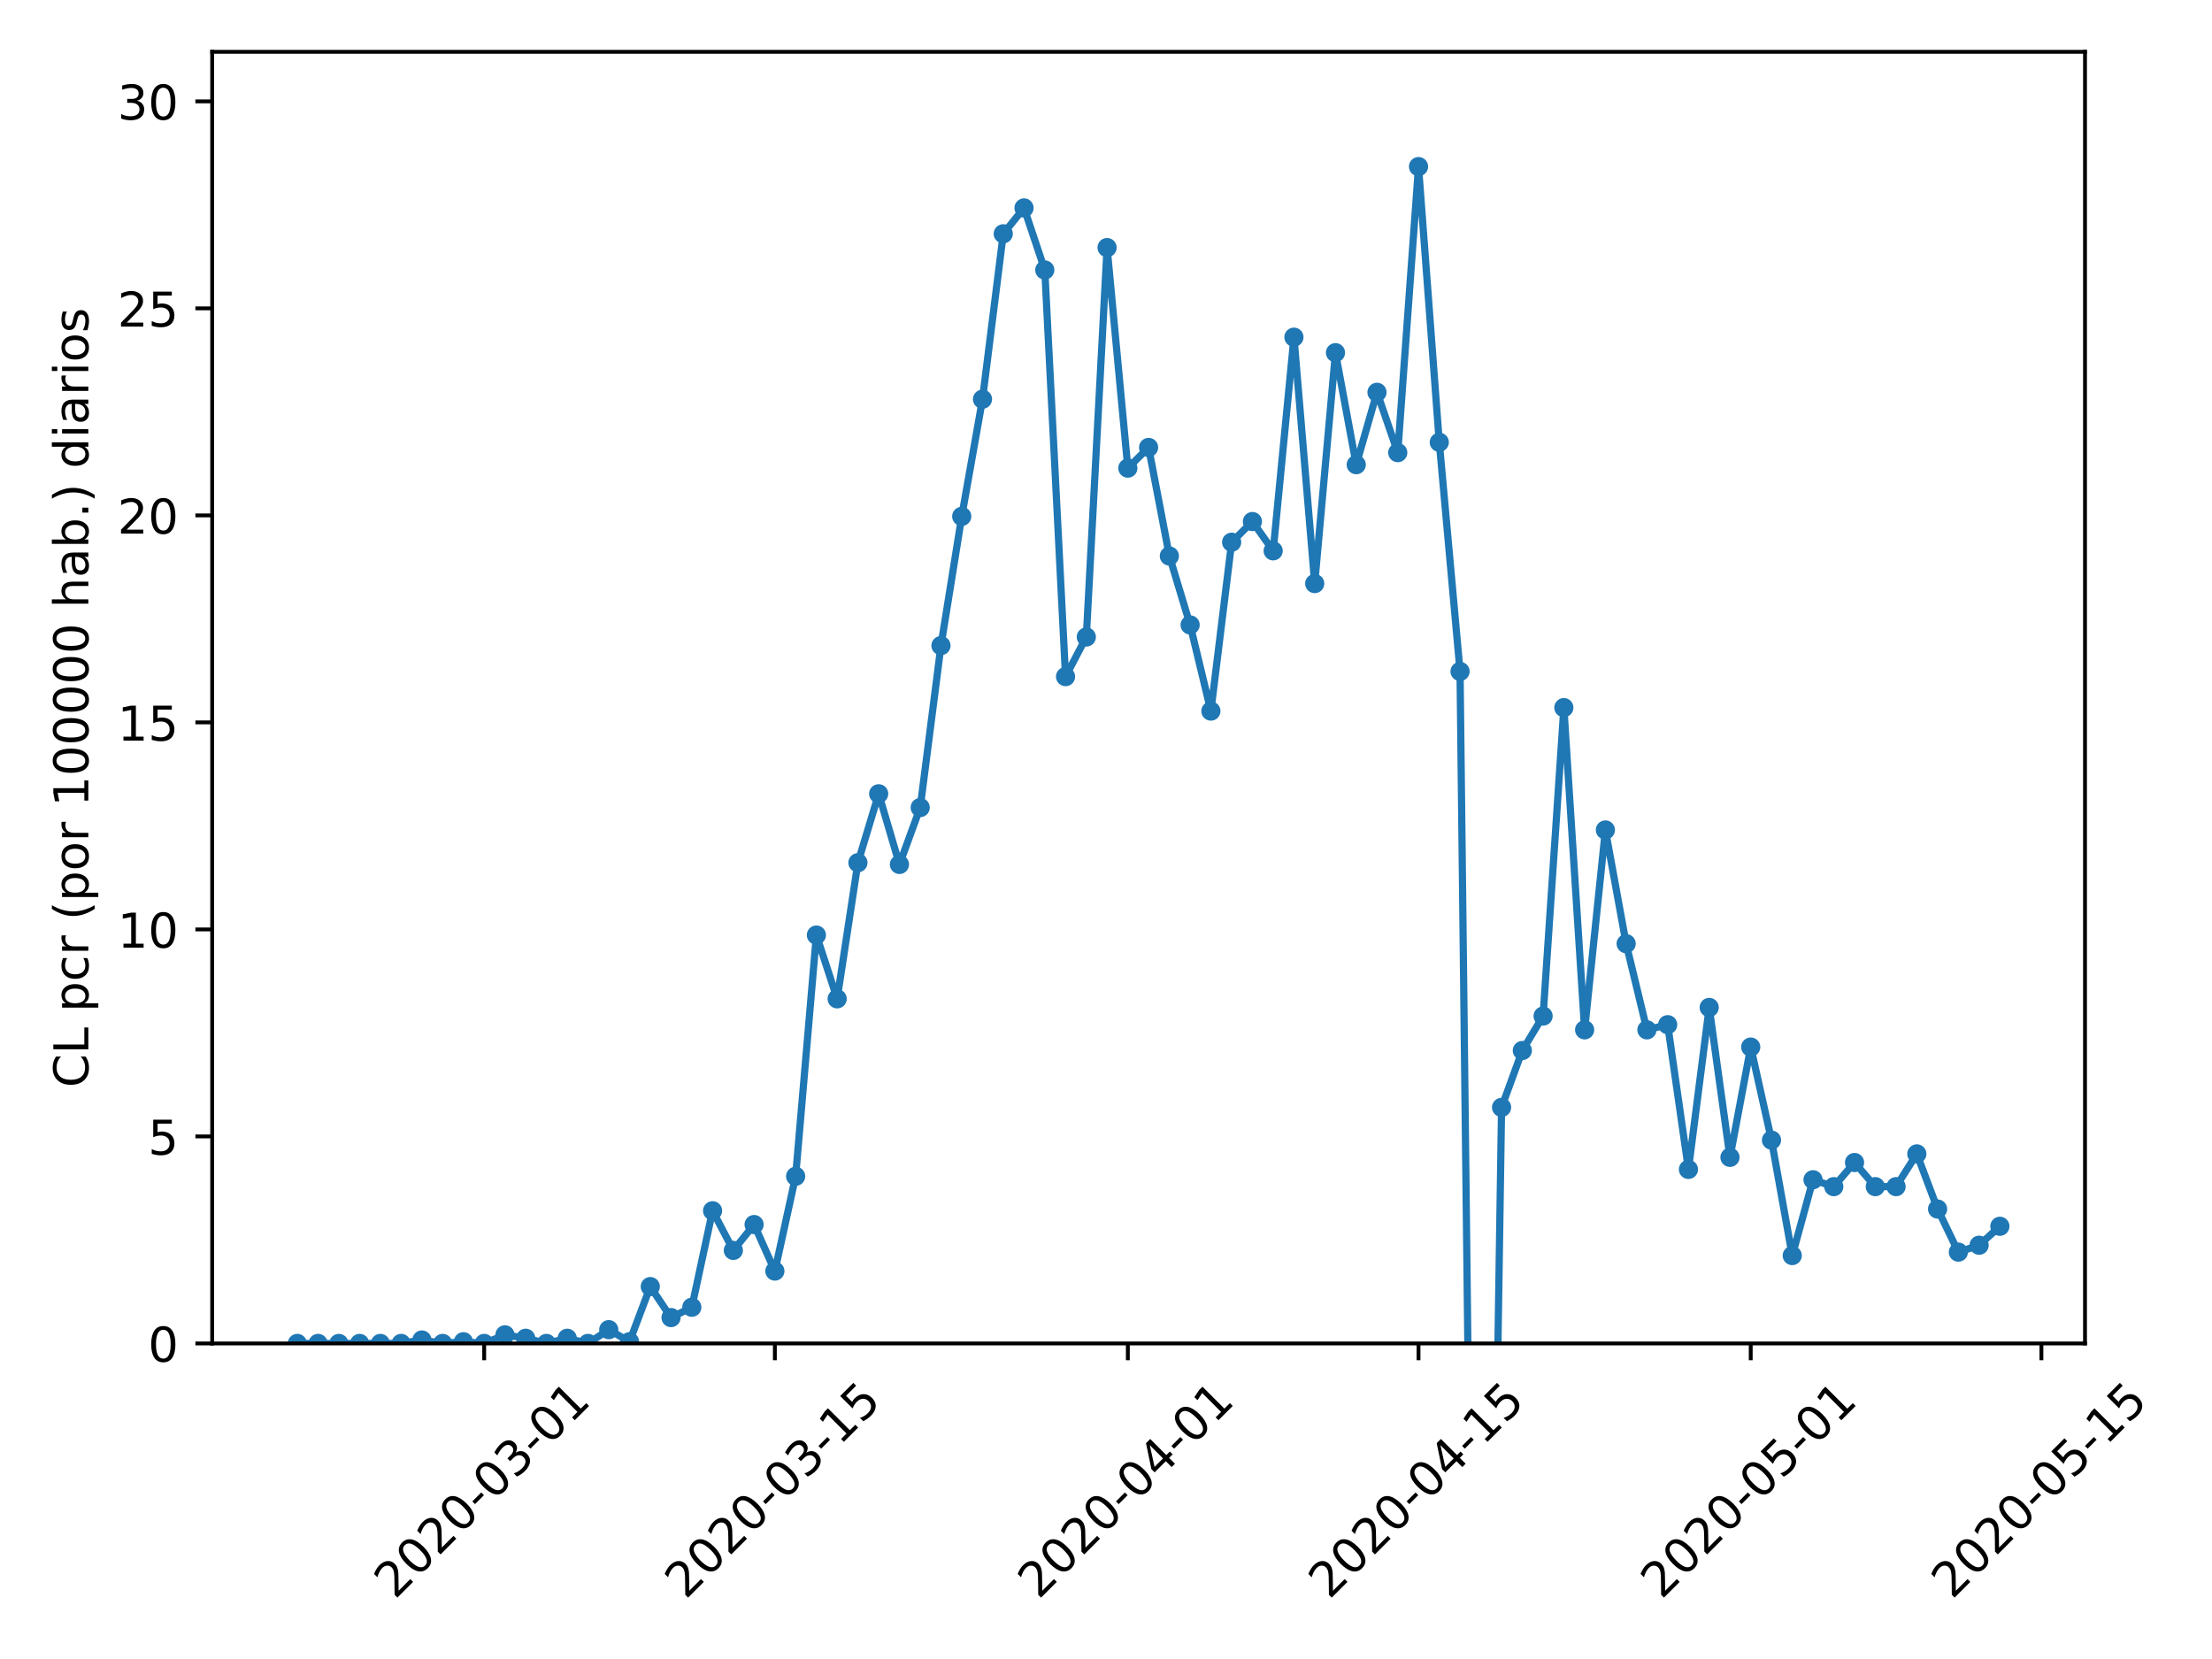 <?xml version="1.0" encoding="utf-8" standalone="no"?>
<!DOCTYPE svg PUBLIC "-//W3C//DTD SVG 1.1//EN"
  "http://www.w3.org/Graphics/SVG/1.1/DTD/svg11.dtd">
<!-- Created with matplotlib (https://matplotlib.org/) -->
<svg height="345.6pt" version="1.1" viewBox="0 0 460.8 345.6" width="460.8pt" xmlns="http://www.w3.org/2000/svg" xmlns:xlink="http://www.w3.org/1999/xlink">
 <defs>
  <style type="text/css">
*{stroke-linecap:butt;stroke-linejoin:round;}
  </style>
 </defs>
 <g id="figure_1">
  <g id="patch_1">
   <path d="M 0 345.6 
L 460.8 345.6 
L 460.8 0 
L 0 0 
z
" style="fill:#ffffff;"/>
  </g>
  <g id="axes_1">
   <g id="patch_2">
    <path d="M 44.203 279.863 
L 434.346 279.863 
L 434.346 10.8 
L 44.203 10.8 
z
" style="fill:#ffffff;"/>
   </g>
   <g id="matplotlib.axis_1">
    <g id="xtick_1">
     <g id="line2d_1">
      <defs>
       <path d="M 0 0 
L 0 3.5 
" id="m98f63a92a5" style="stroke:#000000;stroke-width:0.8;"/>
      </defs>
      <g>
       <use style="stroke:#000000;stroke-width:0.8;" x="100.865" xlink:href="#m98f63a92a5" y="279.863"/>
      </g>
     </g>
     <g id="text_1">
      <!-- 2020-03-01 -->
      <defs>
       <path d="M 19.188 8.297 
L 53.609 8.297 
L 53.609 0 
L 7.328 0 
L 7.328 8.297 
Q 12.938 14.109 22.625 23.891 
Q 32.328 33.688 34.812 36.531 
Q 39.547 41.844 41.422 45.531 
Q 43.312 49.219 43.312 52.781 
Q 43.312 58.594 39.234 62.25 
Q 35.156 65.922 28.609 65.922 
Q 23.969 65.922 18.812 64.312 
Q 13.672 62.703 7.812 59.422 
L 7.812 69.391 
Q 13.766 71.781 18.938 73 
Q 24.125 74.219 28.422 74.219 
Q 39.75 74.219 46.484 68.547 
Q 53.219 62.891 53.219 53.422 
Q 53.219 48.922 51.531 44.891 
Q 49.859 40.875 45.406 35.406 
Q 44.188 33.984 37.641 27.219 
Q 31.109 20.453 19.188 8.297 
z
" id="DejaVuSans-50"/>
       <path d="M 31.781 66.406 
Q 24.172 66.406 20.328 58.906 
Q 16.5 51.422 16.5 36.375 
Q 16.5 21.391 20.328 13.891 
Q 24.172 6.391 31.781 6.391 
Q 39.453 6.391 43.281 13.891 
Q 47.125 21.391 47.125 36.375 
Q 47.125 51.422 43.281 58.906 
Q 39.453 66.406 31.781 66.406 
z
M 31.781 74.219 
Q 44.047 74.219 50.516 64.516 
Q 56.984 54.828 56.984 36.375 
Q 56.984 17.969 50.516 8.266 
Q 44.047 -1.422 31.781 -1.422 
Q 19.531 -1.422 13.062 8.266 
Q 6.594 17.969 6.594 36.375 
Q 6.594 54.828 13.062 64.516 
Q 19.531 74.219 31.781 74.219 
z
" id="DejaVuSans-48"/>
       <path d="M 4.891 31.391 
L 31.203 31.391 
L 31.203 23.391 
L 4.891 23.391 
z
" id="DejaVuSans-45"/>
       <path d="M 40.578 39.312 
Q 47.656 37.797 51.625 33 
Q 55.609 28.219 55.609 21.188 
Q 55.609 10.406 48.188 4.484 
Q 40.766 -1.422 27.094 -1.422 
Q 22.516 -1.422 17.656 -0.516 
Q 12.797 0.391 7.625 2.203 
L 7.625 11.719 
Q 11.719 9.328 16.594 8.109 
Q 21.484 6.891 26.812 6.891 
Q 36.078 6.891 40.938 10.547 
Q 45.797 14.203 45.797 21.188 
Q 45.797 27.641 41.281 31.266 
Q 36.766 34.906 28.719 34.906 
L 20.219 34.906 
L 20.219 43.016 
L 29.109 43.016 
Q 36.375 43.016 40.234 45.922 
Q 44.094 48.828 44.094 54.297 
Q 44.094 59.906 40.109 62.906 
Q 36.141 65.922 28.719 65.922 
Q 24.656 65.922 20.016 65.031 
Q 15.375 64.156 9.812 62.312 
L 9.812 71.094 
Q 15.438 72.656 20.344 73.438 
Q 25.25 74.219 29.594 74.219 
Q 40.828 74.219 47.359 69.109 
Q 53.906 64.016 53.906 55.328 
Q 53.906 49.266 50.438 45.094 
Q 46.969 40.922 40.578 39.312 
z
" id="DejaVuSans-51"/>
       <path d="M 12.406 8.297 
L 28.516 8.297 
L 28.516 63.922 
L 10.984 60.406 
L 10.984 69.391 
L 28.422 72.906 
L 38.281 72.906 
L 38.281 8.297 
L 54.391 8.297 
L 54.391 0 
L 12.406 0 
z
" id="DejaVuSans-49"/>
      </defs>
      <g transform="translate(82.269 333.329)rotate(-45)scale(0.1 -0.1)">
       <use xlink:href="#DejaVuSans-50"/>
       <use x="63.623" xlink:href="#DejaVuSans-48"/>
       <use x="127.246" xlink:href="#DejaVuSans-50"/>
       <use x="190.869" xlink:href="#DejaVuSans-48"/>
       <use x="254.492" xlink:href="#DejaVuSans-45"/>
       <use x="290.576" xlink:href="#DejaVuSans-48"/>
       <use x="354.199" xlink:href="#DejaVuSans-51"/>
       <use x="417.822" xlink:href="#DejaVuSans-45"/>
       <use x="453.906" xlink:href="#DejaVuSans-48"/>
       <use x="517.529" xlink:href="#DejaVuSans-49"/>
      </g>
     </g>
    </g>
    <g id="xtick_2">
     <g id="line2d_2">
      <g>
       <use style="stroke:#000000;stroke-width:0.8;" x="161.419" xlink:href="#m98f63a92a5" y="279.863"/>
      </g>
     </g>
     <g id="text_2">
      <!-- 2020-03-15 -->
      <defs>
       <path d="M 10.797 72.906 
L 49.516 72.906 
L 49.516 64.594 
L 19.828 64.594 
L 19.828 46.734 
Q 21.969 47.469 24.109 47.828 
Q 26.266 48.188 28.422 48.188 
Q 40.625 48.188 47.75 41.5 
Q 54.891 34.812 54.891 23.391 
Q 54.891 11.625 47.562 5.094 
Q 40.234 -1.422 26.906 -1.422 
Q 22.312 -1.422 17.547 -0.641 
Q 12.797 0.141 7.719 1.703 
L 7.719 11.625 
Q 12.109 9.234 16.797 8.062 
Q 21.484 6.891 26.703 6.891 
Q 35.156 6.891 40.078 11.328 
Q 45.016 15.766 45.016 23.391 
Q 45.016 31 40.078 35.438 
Q 35.156 39.891 26.703 39.891 
Q 22.75 39.891 18.812 39.016 
Q 14.891 38.141 10.797 36.281 
z
" id="DejaVuSans-53"/>
      </defs>
      <g transform="translate(142.823 333.329)rotate(-45)scale(0.1 -0.1)">
       <use xlink:href="#DejaVuSans-50"/>
       <use x="63.623" xlink:href="#DejaVuSans-48"/>
       <use x="127.246" xlink:href="#DejaVuSans-50"/>
       <use x="190.869" xlink:href="#DejaVuSans-48"/>
       <use x="254.492" xlink:href="#DejaVuSans-45"/>
       <use x="290.576" xlink:href="#DejaVuSans-48"/>
       <use x="354.199" xlink:href="#DejaVuSans-51"/>
       <use x="417.822" xlink:href="#DejaVuSans-45"/>
       <use x="453.906" xlink:href="#DejaVuSans-49"/>
       <use x="517.529" xlink:href="#DejaVuSans-53"/>
      </g>
     </g>
    </g>
    <g id="xtick_3">
     <g id="line2d_3">
      <g>
       <use style="stroke:#000000;stroke-width:0.8;" x="234.949" xlink:href="#m98f63a92a5" y="279.863"/>
      </g>
     </g>
     <g id="text_3">
      <!-- 2020-04-01 -->
      <defs>
       <path d="M 37.797 64.312 
L 12.891 25.391 
L 37.797 25.391 
z
M 35.203 72.906 
L 47.609 72.906 
L 47.609 25.391 
L 58.016 25.391 
L 58.016 17.188 
L 47.609 17.188 
L 47.609 0 
L 37.797 0 
L 37.797 17.188 
L 4.891 17.188 
L 4.891 26.703 
z
" id="DejaVuSans-52"/>
      </defs>
      <g transform="translate(216.353 333.329)rotate(-45)scale(0.1 -0.1)">
       <use xlink:href="#DejaVuSans-50"/>
       <use x="63.623" xlink:href="#DejaVuSans-48"/>
       <use x="127.246" xlink:href="#DejaVuSans-50"/>
       <use x="190.869" xlink:href="#DejaVuSans-48"/>
       <use x="254.492" xlink:href="#DejaVuSans-45"/>
       <use x="290.576" xlink:href="#DejaVuSans-48"/>
       <use x="354.199" xlink:href="#DejaVuSans-52"/>
       <use x="417.822" xlink:href="#DejaVuSans-45"/>
       <use x="453.906" xlink:href="#DejaVuSans-48"/>
       <use x="517.529" xlink:href="#DejaVuSans-49"/>
      </g>
     </g>
    </g>
    <g id="xtick_4">
     <g id="line2d_4">
      <g>
       <use style="stroke:#000000;stroke-width:0.8;" x="295.503" xlink:href="#m98f63a92a5" y="279.863"/>
      </g>
     </g>
     <g id="text_4">
      <!-- 2020-04-15 -->
      <g transform="translate(276.908 333.329)rotate(-45)scale(0.1 -0.1)">
       <use xlink:href="#DejaVuSans-50"/>
       <use x="63.623" xlink:href="#DejaVuSans-48"/>
       <use x="127.246" xlink:href="#DejaVuSans-50"/>
       <use x="190.869" xlink:href="#DejaVuSans-48"/>
       <use x="254.492" xlink:href="#DejaVuSans-45"/>
       <use x="290.576" xlink:href="#DejaVuSans-48"/>
       <use x="354.199" xlink:href="#DejaVuSans-52"/>
       <use x="417.822" xlink:href="#DejaVuSans-45"/>
       <use x="453.906" xlink:href="#DejaVuSans-49"/>
       <use x="517.529" xlink:href="#DejaVuSans-53"/>
      </g>
     </g>
    </g>
    <g id="xtick_5">
     <g id="line2d_5">
      <g>
       <use style="stroke:#000000;stroke-width:0.8;" x="364.708" xlink:href="#m98f63a92a5" y="279.863"/>
      </g>
     </g>
     <g id="text_5">
      <!-- 2020-05-01 -->
      <g transform="translate(346.112 333.329)rotate(-45)scale(0.1 -0.1)">
       <use xlink:href="#DejaVuSans-50"/>
       <use x="63.623" xlink:href="#DejaVuSans-48"/>
       <use x="127.246" xlink:href="#DejaVuSans-50"/>
       <use x="190.869" xlink:href="#DejaVuSans-48"/>
       <use x="254.492" xlink:href="#DejaVuSans-45"/>
       <use x="290.576" xlink:href="#DejaVuSans-48"/>
       <use x="354.199" xlink:href="#DejaVuSans-53"/>
       <use x="417.822" xlink:href="#DejaVuSans-45"/>
       <use x="453.906" xlink:href="#DejaVuSans-48"/>
       <use x="517.529" xlink:href="#DejaVuSans-49"/>
      </g>
     </g>
    </g>
    <g id="xtick_6">
     <g id="line2d_6">
      <g>
       <use style="stroke:#000000;stroke-width:0.8;" x="425.262" xlink:href="#m98f63a92a5" y="279.863"/>
      </g>
     </g>
     <g id="text_6">
      <!-- 2020-05-15 -->
      <g transform="translate(406.667 333.329)rotate(-45)scale(0.1 -0.1)">
       <use xlink:href="#DejaVuSans-50"/>
       <use x="63.623" xlink:href="#DejaVuSans-48"/>
       <use x="127.246" xlink:href="#DejaVuSans-50"/>
       <use x="190.869" xlink:href="#DejaVuSans-48"/>
       <use x="254.492" xlink:href="#DejaVuSans-45"/>
       <use x="290.576" xlink:href="#DejaVuSans-48"/>
       <use x="354.199" xlink:href="#DejaVuSans-53"/>
       <use x="417.822" xlink:href="#DejaVuSans-45"/>
       <use x="453.906" xlink:href="#DejaVuSans-49"/>
       <use x="517.529" xlink:href="#DejaVuSans-53"/>
      </g>
     </g>
    </g>
   </g>
   <g id="matplotlib.axis_2">
    <g id="ytick_1">
     <g id="line2d_7">
      <defs>
       <path d="M 0 0 
L -3.5 0 
" id="m318d76d6b0" style="stroke:#000000;stroke-width:0.8;"/>
      </defs>
      <g>
       <use style="stroke:#000000;stroke-width:0.8;" x="44.203" xlink:href="#m318d76d6b0" y="279.863"/>
      </g>
     </g>
     <g id="text_7">
      <!-- 0 -->
      <g transform="translate(30.841 283.662)scale(0.1 -0.1)">
       <use xlink:href="#DejaVuSans-48"/>
      </g>
     </g>
    </g>
    <g id="ytick_2">
     <g id="line2d_8">
      <g>
       <use style="stroke:#000000;stroke-width:0.8;" x="44.203" xlink:href="#m318d76d6b0" y="236.738"/>
      </g>
     </g>
     <g id="text_8">
      <!-- 5 -->
      <g transform="translate(30.841 240.537)scale(0.1 -0.1)">
       <use xlink:href="#DejaVuSans-53"/>
      </g>
     </g>
    </g>
    <g id="ytick_3">
     <g id="line2d_9">
      <g>
       <use style="stroke:#000000;stroke-width:0.8;" x="44.203" xlink:href="#m318d76d6b0" y="193.613"/>
      </g>
     </g>
     <g id="text_9">
      <!-- 10 -->
      <g transform="translate(24.478 197.413)scale(0.1 -0.1)">
       <use xlink:href="#DejaVuSans-49"/>
       <use x="63.623" xlink:href="#DejaVuSans-48"/>
      </g>
     </g>
    </g>
    <g id="ytick_4">
     <g id="line2d_10">
      <g>
       <use style="stroke:#000000;stroke-width:0.8;" x="44.203" xlink:href="#m318d76d6b0" y="150.489"/>
      </g>
     </g>
     <g id="text_10">
      <!-- 15 -->
      <g transform="translate(24.478 154.288)scale(0.1 -0.1)">
       <use xlink:href="#DejaVuSans-49"/>
       <use x="63.623" xlink:href="#DejaVuSans-53"/>
      </g>
     </g>
    </g>
    <g id="ytick_5">
     <g id="line2d_11">
      <g>
       <use style="stroke:#000000;stroke-width:0.8;" x="44.203" xlink:href="#m318d76d6b0" y="107.364"/>
      </g>
     </g>
     <g id="text_11">
      <!-- 20 -->
      <g transform="translate(24.478 111.163)scale(0.1 -0.1)">
       <use xlink:href="#DejaVuSans-50"/>
       <use x="63.623" xlink:href="#DejaVuSans-48"/>
      </g>
     </g>
    </g>
    <g id="ytick_6">
     <g id="line2d_12">
      <g>
       <use style="stroke:#000000;stroke-width:0.8;" x="44.203" xlink:href="#m318d76d6b0" y="64.239"/>
      </g>
     </g>
     <g id="text_12">
      <!-- 25 -->
      <g transform="translate(24.478 68.039)scale(0.1 -0.1)">
       <use xlink:href="#DejaVuSans-50"/>
       <use x="63.623" xlink:href="#DejaVuSans-53"/>
      </g>
     </g>
    </g>
    <g id="ytick_7">
     <g id="line2d_13">
      <g>
       <use style="stroke:#000000;stroke-width:0.8;" x="44.203" xlink:href="#m318d76d6b0" y="21.115"/>
      </g>
     </g>
     <g id="text_13">
      <!-- 30 -->
      <g transform="translate(24.478 24.914)scale(0.1 -0.1)">
       <use xlink:href="#DejaVuSans-51"/>
       <use x="63.623" xlink:href="#DejaVuSans-48"/>
      </g>
     </g>
    </g>
    <g id="text_14">
     <!-- CL pcr (por 100000 hab.) diarios -->
     <defs>
      <path d="M 64.406 67.281 
L 64.406 56.891 
Q 59.422 61.531 53.781 63.812 
Q 48.141 66.109 41.797 66.109 
Q 29.297 66.109 22.656 58.469 
Q 16.016 50.828 16.016 36.375 
Q 16.016 21.969 22.656 14.328 
Q 29.297 6.688 41.797 6.688 
Q 48.141 6.688 53.781 8.984 
Q 59.422 11.281 64.406 15.922 
L 64.406 5.609 
Q 59.234 2.094 53.438 0.328 
Q 47.656 -1.422 41.219 -1.422 
Q 24.656 -1.422 15.125 8.703 
Q 5.609 18.844 5.609 36.375 
Q 5.609 53.953 15.125 64.078 
Q 24.656 74.219 41.219 74.219 
Q 47.75 74.219 53.531 72.484 
Q 59.328 70.75 64.406 67.281 
z
" id="DejaVuSans-67"/>
      <path d="M 9.812 72.906 
L 19.672 72.906 
L 19.672 8.297 
L 55.172 8.297 
L 55.172 0 
L 9.812 0 
z
" id="DejaVuSans-76"/>
      <path id="DejaVuSans-32"/>
      <path d="M 18.109 8.203 
L 18.109 -20.797 
L 9.078 -20.797 
L 9.078 54.688 
L 18.109 54.688 
L 18.109 46.391 
Q 20.953 51.266 25.266 53.625 
Q 29.594 56 35.594 56 
Q 45.562 56 51.781 48.094 
Q 58.016 40.188 58.016 27.297 
Q 58.016 14.406 51.781 6.484 
Q 45.562 -1.422 35.594 -1.422 
Q 29.594 -1.422 25.266 0.953 
Q 20.953 3.328 18.109 8.203 
z
M 48.688 27.297 
Q 48.688 37.203 44.609 42.844 
Q 40.531 48.484 33.406 48.484 
Q 26.266 48.484 22.188 42.844 
Q 18.109 37.203 18.109 27.297 
Q 18.109 17.391 22.188 11.75 
Q 26.266 6.109 33.406 6.109 
Q 40.531 6.109 44.609 11.75 
Q 48.688 17.391 48.688 27.297 
z
" id="DejaVuSans-112"/>
      <path d="M 48.781 52.594 
L 48.781 44.188 
Q 44.969 46.297 41.141 47.344 
Q 37.312 48.391 33.406 48.391 
Q 24.656 48.391 19.812 42.844 
Q 14.984 37.312 14.984 27.297 
Q 14.984 17.281 19.812 11.734 
Q 24.656 6.203 33.406 6.203 
Q 37.312 6.203 41.141 7.25 
Q 44.969 8.297 48.781 10.406 
L 48.781 2.094 
Q 45.016 0.344 40.984 -0.531 
Q 36.969 -1.422 32.422 -1.422 
Q 20.062 -1.422 12.781 6.344 
Q 5.516 14.109 5.516 27.297 
Q 5.516 40.672 12.859 48.328 
Q 20.219 56 33.016 56 
Q 37.156 56 41.109 55.141 
Q 45.062 54.297 48.781 52.594 
z
" id="DejaVuSans-99"/>
      <path d="M 41.109 46.297 
Q 39.594 47.172 37.812 47.578 
Q 36.031 48 33.891 48 
Q 26.266 48 22.188 43.047 
Q 18.109 38.094 18.109 28.812 
L 18.109 0 
L 9.078 0 
L 9.078 54.688 
L 18.109 54.688 
L 18.109 46.188 
Q 20.953 51.172 25.484 53.578 
Q 30.031 56 36.531 56 
Q 37.453 56 38.578 55.875 
Q 39.703 55.766 41.062 55.516 
z
" id="DejaVuSans-114"/>
      <path d="M 31 75.875 
Q 24.469 64.656 21.281 53.656 
Q 18.109 42.672 18.109 31.391 
Q 18.109 20.125 21.312 9.062 
Q 24.516 -2 31 -13.188 
L 23.188 -13.188 
Q 15.875 -1.703 12.234 9.375 
Q 8.594 20.453 8.594 31.391 
Q 8.594 42.281 12.203 53.312 
Q 15.828 64.359 23.188 75.875 
z
" id="DejaVuSans-40"/>
      <path d="M 30.609 48.391 
Q 23.391 48.391 19.188 42.75 
Q 14.984 37.109 14.984 27.297 
Q 14.984 17.484 19.156 11.844 
Q 23.344 6.203 30.609 6.203 
Q 37.797 6.203 41.984 11.859 
Q 46.188 17.531 46.188 27.297 
Q 46.188 37.016 41.984 42.703 
Q 37.797 48.391 30.609 48.391 
z
M 30.609 56 
Q 42.328 56 49.016 48.375 
Q 55.719 40.766 55.719 27.297 
Q 55.719 13.875 49.016 6.219 
Q 42.328 -1.422 30.609 -1.422 
Q 18.844 -1.422 12.172 6.219 
Q 5.516 13.875 5.516 27.297 
Q 5.516 40.766 12.172 48.375 
Q 18.844 56 30.609 56 
z
" id="DejaVuSans-111"/>
      <path d="M 54.891 33.016 
L 54.891 0 
L 45.906 0 
L 45.906 32.719 
Q 45.906 40.484 42.875 44.328 
Q 39.844 48.188 33.797 48.188 
Q 26.516 48.188 22.312 43.547 
Q 18.109 38.922 18.109 30.906 
L 18.109 0 
L 9.078 0 
L 9.078 75.984 
L 18.109 75.984 
L 18.109 46.188 
Q 21.344 51.125 25.703 53.562 
Q 30.078 56 35.797 56 
Q 45.219 56 50.047 50.172 
Q 54.891 44.344 54.891 33.016 
z
" id="DejaVuSans-104"/>
      <path d="M 34.281 27.484 
Q 23.391 27.484 19.188 25 
Q 14.984 22.516 14.984 16.5 
Q 14.984 11.719 18.141 8.906 
Q 21.297 6.109 26.703 6.109 
Q 34.188 6.109 38.703 11.406 
Q 43.219 16.703 43.219 25.484 
L 43.219 27.484 
z
M 52.203 31.203 
L 52.203 0 
L 43.219 0 
L 43.219 8.297 
Q 40.141 3.328 35.547 0.953 
Q 30.953 -1.422 24.312 -1.422 
Q 15.922 -1.422 10.953 3.297 
Q 6 8.016 6 15.922 
Q 6 25.141 12.172 29.828 
Q 18.359 34.516 30.609 34.516 
L 43.219 34.516 
L 43.219 35.406 
Q 43.219 41.609 39.141 45 
Q 35.062 48.391 27.688 48.391 
Q 23 48.391 18.547 47.266 
Q 14.109 46.141 10.016 43.891 
L 10.016 52.203 
Q 14.938 54.109 19.578 55.047 
Q 24.219 56 28.609 56 
Q 40.484 56 46.344 49.844 
Q 52.203 43.703 52.203 31.203 
z
" id="DejaVuSans-97"/>
      <path d="M 48.688 27.297 
Q 48.688 37.203 44.609 42.844 
Q 40.531 48.484 33.406 48.484 
Q 26.266 48.484 22.188 42.844 
Q 18.109 37.203 18.109 27.297 
Q 18.109 17.391 22.188 11.75 
Q 26.266 6.109 33.406 6.109 
Q 40.531 6.109 44.609 11.75 
Q 48.688 17.391 48.688 27.297 
z
M 18.109 46.391 
Q 20.953 51.266 25.266 53.625 
Q 29.594 56 35.594 56 
Q 45.562 56 51.781 48.094 
Q 58.016 40.188 58.016 27.297 
Q 58.016 14.406 51.781 6.484 
Q 45.562 -1.422 35.594 -1.422 
Q 29.594 -1.422 25.266 0.953 
Q 20.953 3.328 18.109 8.203 
L 18.109 0 
L 9.078 0 
L 9.078 75.984 
L 18.109 75.984 
z
" id="DejaVuSans-98"/>
      <path d="M 10.688 12.406 
L 21 12.406 
L 21 0 
L 10.688 0 
z
" id="DejaVuSans-46"/>
      <path d="M 8.016 75.875 
L 15.828 75.875 
Q 23.141 64.359 26.781 53.312 
Q 30.422 42.281 30.422 31.391 
Q 30.422 20.453 26.781 9.375 
Q 23.141 -1.703 15.828 -13.188 
L 8.016 -13.188 
Q 14.5 -2 17.703 9.062 
Q 20.906 20.125 20.906 31.391 
Q 20.906 42.672 17.703 53.656 
Q 14.5 64.656 8.016 75.875 
z
" id="DejaVuSans-41"/>
      <path d="M 45.406 46.391 
L 45.406 75.984 
L 54.391 75.984 
L 54.391 0 
L 45.406 0 
L 45.406 8.203 
Q 42.578 3.328 38.25 0.953 
Q 33.938 -1.422 27.875 -1.422 
Q 17.969 -1.422 11.734 6.484 
Q 5.516 14.406 5.516 27.297 
Q 5.516 40.188 11.734 48.094 
Q 17.969 56 27.875 56 
Q 33.938 56 38.25 53.625 
Q 42.578 51.266 45.406 46.391 
z
M 14.797 27.297 
Q 14.797 17.391 18.875 11.75 
Q 22.953 6.109 30.078 6.109 
Q 37.203 6.109 41.297 11.75 
Q 45.406 17.391 45.406 27.297 
Q 45.406 37.203 41.297 42.844 
Q 37.203 48.484 30.078 48.484 
Q 22.953 48.484 18.875 42.844 
Q 14.797 37.203 14.797 27.297 
z
" id="DejaVuSans-100"/>
      <path d="M 9.422 54.688 
L 18.406 54.688 
L 18.406 0 
L 9.422 0 
z
M 9.422 75.984 
L 18.406 75.984 
L 18.406 64.594 
L 9.422 64.594 
z
" id="DejaVuSans-105"/>
      <path d="M 44.281 53.078 
L 44.281 44.578 
Q 40.484 46.531 36.375 47.5 
Q 32.281 48.484 27.875 48.484 
Q 21.188 48.484 17.844 46.438 
Q 14.5 44.391 14.5 40.281 
Q 14.5 37.156 16.891 35.375 
Q 19.281 33.594 26.516 31.984 
L 29.594 31.297 
Q 39.156 29.25 43.188 25.516 
Q 47.219 21.781 47.219 15.094 
Q 47.219 7.469 41.188 3.016 
Q 35.156 -1.422 24.609 -1.422 
Q 20.219 -1.422 15.453 -0.562 
Q 10.688 0.297 5.422 2 
L 5.422 11.281 
Q 10.406 8.688 15.234 7.391 
Q 20.062 6.109 24.812 6.109 
Q 31.156 6.109 34.562 8.281 
Q 37.984 10.453 37.984 14.406 
Q 37.984 18.062 35.516 20.016 
Q 33.062 21.969 24.703 23.781 
L 21.578 24.516 
Q 13.234 26.266 9.516 29.906 
Q 5.812 33.547 5.812 39.891 
Q 5.812 47.609 11.281 51.797 
Q 16.75 56 26.812 56 
Q 31.781 56 36.172 55.266 
Q 40.578 54.547 44.281 53.078 
z
" id="DejaVuSans-115"/>
     </defs>
     <g transform="translate(18.398 226.543)rotate(-90)scale(0.1 -0.1)">
      <use xlink:href="#DejaVuSans-67"/>
      <use x="69.824" xlink:href="#DejaVuSans-76"/>
      <use x="125.537" xlink:href="#DejaVuSans-32"/>
      <use x="157.324" xlink:href="#DejaVuSans-112"/>
      <use x="220.801" xlink:href="#DejaVuSans-99"/>
      <use x="275.781" xlink:href="#DejaVuSans-114"/>
      <use x="316.895" xlink:href="#DejaVuSans-32"/>
      <use x="348.682" xlink:href="#DejaVuSans-40"/>
      <use x="387.695" xlink:href="#DejaVuSans-112"/>
      <use x="451.172" xlink:href="#DejaVuSans-111"/>
      <use x="512.354" xlink:href="#DejaVuSans-114"/>
      <use x="553.467" xlink:href="#DejaVuSans-32"/>
      <use x="585.254" xlink:href="#DejaVuSans-49"/>
      <use x="648.877" xlink:href="#DejaVuSans-48"/>
      <use x="712.5" xlink:href="#DejaVuSans-48"/>
      <use x="776.123" xlink:href="#DejaVuSans-48"/>
      <use x="839.746" xlink:href="#DejaVuSans-48"/>
      <use x="903.369" xlink:href="#DejaVuSans-48"/>
      <use x="966.992" xlink:href="#DejaVuSans-32"/>
      <use x="998.779" xlink:href="#DejaVuSans-104"/>
      <use x="1062.158" xlink:href="#DejaVuSans-97"/>
      <use x="1123.438" xlink:href="#DejaVuSans-98"/>
      <use x="1186.914" xlink:href="#DejaVuSans-46"/>
      <use x="1218.701" xlink:href="#DejaVuSans-41"/>
      <use x="1257.715" xlink:href="#DejaVuSans-32"/>
      <use x="1289.502" xlink:href="#DejaVuSans-100"/>
      <use x="1352.979" xlink:href="#DejaVuSans-105"/>
      <use x="1380.762" xlink:href="#DejaVuSans-97"/>
      <use x="1442.041" xlink:href="#DejaVuSans-114"/>
      <use x="1483.154" xlink:href="#DejaVuSans-105"/>
      <use x="1510.938" xlink:href="#DejaVuSans-111"/>
      <use x="1572.119" xlink:href="#DejaVuSans-115"/>
     </g>
    </g>
   </g>
   <g id="line2d_14">
    <path clip-path="url(#p42c41ee3c0)" d="M 61.937 279.863 
L 66.262 279.863 
L 70.587 279.863 
L 74.913 279.863 
L 79.238 279.863 
L 83.563 279.863 
L 87.889 279.145 
L 92.214 279.863 
L 96.539 279.504 
L 100.865 279.863 
L 105.19 278.068 
L 109.515 278.786 
L 113.841 279.863 
L 118.166 278.786 
L 122.491 279.863 
L 126.816 276.991 
L 131.142 279.504 
L 135.467 268.018 
L 139.792 274.478 
L 144.118 272.325 
L 148.443 252.224 
L 152.768 260.48 
L 157.094 255.096 
L 161.419 264.787 
L 165.744 245.045 
L 170.069 194.793 
L 174.395 208.074 
L 178.72 179.718 
L 183.045 165.36 
L 187.371 180.077 
L 191.696 168.232 
L 196.021 134.491 
L 200.347 107.571 
L 204.672 83.163 
L 208.997 48.704 
L 213.323 43.32 
L 217.648 56.242 
L 221.973 140.952 
L 226.298 132.697 
L 230.624 51.576 
L 234.949 97.52 
L 239.274 93.213 
L 243.6 115.826 
L 247.925 130.184 
L 252.25 148.131 
L 256.576 112.955 
L 260.901 108.647 
L 265.226 114.749 
L 269.552 70.241 
L 273.877 121.569 
L 278.202 73.471 
L 282.527 96.802 
L 286.853 81.727 
L 291.178 94.29 
L 295.503 34.706 
L 299.829 92.136 
L 304.154 139.875 
L 306.552 346.6 
M 311.027 346.6 
L 312.805 230.688 
L 317.13 218.843 
L 321.455 211.664 
L 325.78 147.413 
L 330.106 214.535 
L 334.431 172.898 
L 338.756 196.588 
L 343.082 214.535 
L 347.407 213.458 
L 351.732 243.609 
L 356.058 209.869 
L 360.383 241.097 
L 364.708 218.125 
L 369.034 237.507 
L 373.359 261.557 
L 377.684 245.763 
L 382.009 247.199 
L 386.335 242.174 
L 390.66 247.199 
L 394.985 247.199 
L 399.311 240.379 
L 403.636 251.865 
L 407.961 260.839 
L 412.287 259.403 
L 416.612 255.455 
" style="fill:none;stroke:#1f77b4;stroke-linecap:square;stroke-width:1.5;"/>
    <defs>
     <path d="M 0 1.5 
C 0.398 1.5 0.779 1.342 1.061 1.061 
C 1.342 0.779 1.5 0.398 1.5 0 
C 1.5 -0.398 1.342 -0.779 1.061 -1.061 
C 0.779 -1.342 0.398 -1.5 0 -1.5 
C -0.398 -1.5 -0.779 -1.342 -1.061 -1.061 
C -1.342 -0.779 -1.5 -0.398 -1.5 0 
C -1.5 0.398 -1.342 0.779 -1.061 1.061 
C -0.779 1.342 -0.398 1.5 0 1.5 
z
" id="m04ef733bfb" style="stroke:#1f77b4;"/>
    </defs>
    <g clip-path="url(#p42c41ee3c0)">
     <use style="fill:#1f77b4;stroke:#1f77b4;" x="61.937" xlink:href="#m04ef733bfb" y="279.863"/>
     <use style="fill:#1f77b4;stroke:#1f77b4;" x="66.262" xlink:href="#m04ef733bfb" y="279.863"/>
     <use style="fill:#1f77b4;stroke:#1f77b4;" x="70.587" xlink:href="#m04ef733bfb" y="279.863"/>
     <use style="fill:#1f77b4;stroke:#1f77b4;" x="74.913" xlink:href="#m04ef733bfb" y="279.863"/>
     <use style="fill:#1f77b4;stroke:#1f77b4;" x="79.238" xlink:href="#m04ef733bfb" y="279.863"/>
     <use style="fill:#1f77b4;stroke:#1f77b4;" x="83.563" xlink:href="#m04ef733bfb" y="279.863"/>
     <use style="fill:#1f77b4;stroke:#1f77b4;" x="87.889" xlink:href="#m04ef733bfb" y="279.145"/>
     <use style="fill:#1f77b4;stroke:#1f77b4;" x="92.214" xlink:href="#m04ef733bfb" y="279.863"/>
     <use style="fill:#1f77b4;stroke:#1f77b4;" x="96.539" xlink:href="#m04ef733bfb" y="279.504"/>
     <use style="fill:#1f77b4;stroke:#1f77b4;" x="100.865" xlink:href="#m04ef733bfb" y="279.863"/>
     <use style="fill:#1f77b4;stroke:#1f77b4;" x="105.19" xlink:href="#m04ef733bfb" y="278.068"/>
     <use style="fill:#1f77b4;stroke:#1f77b4;" x="109.515" xlink:href="#m04ef733bfb" y="278.786"/>
     <use style="fill:#1f77b4;stroke:#1f77b4;" x="113.841" xlink:href="#m04ef733bfb" y="279.863"/>
     <use style="fill:#1f77b4;stroke:#1f77b4;" x="118.166" xlink:href="#m04ef733bfb" y="278.786"/>
     <use style="fill:#1f77b4;stroke:#1f77b4;" x="122.491" xlink:href="#m04ef733bfb" y="279.863"/>
     <use style="fill:#1f77b4;stroke:#1f77b4;" x="126.816" xlink:href="#m04ef733bfb" y="276.991"/>
     <use style="fill:#1f77b4;stroke:#1f77b4;" x="131.142" xlink:href="#m04ef733bfb" y="279.504"/>
     <use style="fill:#1f77b4;stroke:#1f77b4;" x="135.467" xlink:href="#m04ef733bfb" y="268.018"/>
     <use style="fill:#1f77b4;stroke:#1f77b4;" x="139.792" xlink:href="#m04ef733bfb" y="274.478"/>
     <use style="fill:#1f77b4;stroke:#1f77b4;" x="144.118" xlink:href="#m04ef733bfb" y="272.325"/>
     <use style="fill:#1f77b4;stroke:#1f77b4;" x="148.443" xlink:href="#m04ef733bfb" y="252.224"/>
     <use style="fill:#1f77b4;stroke:#1f77b4;" x="152.768" xlink:href="#m04ef733bfb" y="260.48"/>
     <use style="fill:#1f77b4;stroke:#1f77b4;" x="157.094" xlink:href="#m04ef733bfb" y="255.096"/>
     <use style="fill:#1f77b4;stroke:#1f77b4;" x="161.419" xlink:href="#m04ef733bfb" y="264.787"/>
     <use style="fill:#1f77b4;stroke:#1f77b4;" x="165.744" xlink:href="#m04ef733bfb" y="245.045"/>
     <use style="fill:#1f77b4;stroke:#1f77b4;" x="170.069" xlink:href="#m04ef733bfb" y="194.793"/>
     <use style="fill:#1f77b4;stroke:#1f77b4;" x="174.395" xlink:href="#m04ef733bfb" y="208.074"/>
     <use style="fill:#1f77b4;stroke:#1f77b4;" x="178.72" xlink:href="#m04ef733bfb" y="179.718"/>
     <use style="fill:#1f77b4;stroke:#1f77b4;" x="183.045" xlink:href="#m04ef733bfb" y="165.36"/>
     <use style="fill:#1f77b4;stroke:#1f77b4;" x="187.371" xlink:href="#m04ef733bfb" y="180.077"/>
     <use style="fill:#1f77b4;stroke:#1f77b4;" x="191.696" xlink:href="#m04ef733bfb" y="168.232"/>
     <use style="fill:#1f77b4;stroke:#1f77b4;" x="196.021" xlink:href="#m04ef733bfb" y="134.491"/>
     <use style="fill:#1f77b4;stroke:#1f77b4;" x="200.347" xlink:href="#m04ef733bfb" y="107.571"/>
     <use style="fill:#1f77b4;stroke:#1f77b4;" x="204.672" xlink:href="#m04ef733bfb" y="83.163"/>
     <use style="fill:#1f77b4;stroke:#1f77b4;" x="208.997" xlink:href="#m04ef733bfb" y="48.704"/>
     <use style="fill:#1f77b4;stroke:#1f77b4;" x="213.323" xlink:href="#m04ef733bfb" y="43.32"/>
     <use style="fill:#1f77b4;stroke:#1f77b4;" x="217.648" xlink:href="#m04ef733bfb" y="56.242"/>
     <use style="fill:#1f77b4;stroke:#1f77b4;" x="221.973" xlink:href="#m04ef733bfb" y="140.952"/>
     <use style="fill:#1f77b4;stroke:#1f77b4;" x="226.298" xlink:href="#m04ef733bfb" y="132.697"/>
     <use style="fill:#1f77b4;stroke:#1f77b4;" x="230.624" xlink:href="#m04ef733bfb" y="51.576"/>
     <use style="fill:#1f77b4;stroke:#1f77b4;" x="234.949" xlink:href="#m04ef733bfb" y="97.52"/>
     <use style="fill:#1f77b4;stroke:#1f77b4;" x="239.274" xlink:href="#m04ef733bfb" y="93.213"/>
     <use style="fill:#1f77b4;stroke:#1f77b4;" x="243.6" xlink:href="#m04ef733bfb" y="115.826"/>
     <use style="fill:#1f77b4;stroke:#1f77b4;" x="247.925" xlink:href="#m04ef733bfb" y="130.184"/>
     <use style="fill:#1f77b4;stroke:#1f77b4;" x="252.25" xlink:href="#m04ef733bfb" y="148.131"/>
     <use style="fill:#1f77b4;stroke:#1f77b4;" x="256.576" xlink:href="#m04ef733bfb" y="112.955"/>
     <use style="fill:#1f77b4;stroke:#1f77b4;" x="260.901" xlink:href="#m04ef733bfb" y="108.647"/>
     <use style="fill:#1f77b4;stroke:#1f77b4;" x="265.226" xlink:href="#m04ef733bfb" y="114.749"/>
     <use style="fill:#1f77b4;stroke:#1f77b4;" x="269.552" xlink:href="#m04ef733bfb" y="70.241"/>
     <use style="fill:#1f77b4;stroke:#1f77b4;" x="273.877" xlink:href="#m04ef733bfb" y="121.569"/>
     <use style="fill:#1f77b4;stroke:#1f77b4;" x="278.202" xlink:href="#m04ef733bfb" y="73.471"/>
     <use style="fill:#1f77b4;stroke:#1f77b4;" x="282.527" xlink:href="#m04ef733bfb" y="96.802"/>
     <use style="fill:#1f77b4;stroke:#1f77b4;" x="286.853" xlink:href="#m04ef733bfb" y="81.727"/>
     <use style="fill:#1f77b4;stroke:#1f77b4;" x="291.178" xlink:href="#m04ef733bfb" y="94.29"/>
     <use style="fill:#1f77b4;stroke:#1f77b4;" x="295.503" xlink:href="#m04ef733bfb" y="34.706"/>
     <use style="fill:#1f77b4;stroke:#1f77b4;" x="299.829" xlink:href="#m04ef733bfb" y="92.136"/>
     <use style="fill:#1f77b4;stroke:#1f77b4;" x="304.154" xlink:href="#m04ef733bfb" y="139.875"/>
     <use style="fill:#1f77b4;stroke:#1f77b4;" x="308.479" xlink:href="#m04ef733bfb" y="512.816"/>
     <use style="fill:#1f77b4;stroke:#1f77b4;" x="312.805" xlink:href="#m04ef733bfb" y="230.688"/>
     <use style="fill:#1f77b4;stroke:#1f77b4;" x="317.13" xlink:href="#m04ef733bfb" y="218.843"/>
     <use style="fill:#1f77b4;stroke:#1f77b4;" x="321.455" xlink:href="#m04ef733bfb" y="211.664"/>
     <use style="fill:#1f77b4;stroke:#1f77b4;" x="325.78" xlink:href="#m04ef733bfb" y="147.413"/>
     <use style="fill:#1f77b4;stroke:#1f77b4;" x="330.106" xlink:href="#m04ef733bfb" y="214.535"/>
     <use style="fill:#1f77b4;stroke:#1f77b4;" x="334.431" xlink:href="#m04ef733bfb" y="172.898"/>
     <use style="fill:#1f77b4;stroke:#1f77b4;" x="338.756" xlink:href="#m04ef733bfb" y="196.588"/>
     <use style="fill:#1f77b4;stroke:#1f77b4;" x="343.082" xlink:href="#m04ef733bfb" y="214.535"/>
     <use style="fill:#1f77b4;stroke:#1f77b4;" x="347.407" xlink:href="#m04ef733bfb" y="213.458"/>
     <use style="fill:#1f77b4;stroke:#1f77b4;" x="351.732" xlink:href="#m04ef733bfb" y="243.609"/>
     <use style="fill:#1f77b4;stroke:#1f77b4;" x="356.058" xlink:href="#m04ef733bfb" y="209.869"/>
     <use style="fill:#1f77b4;stroke:#1f77b4;" x="360.383" xlink:href="#m04ef733bfb" y="241.097"/>
     <use style="fill:#1f77b4;stroke:#1f77b4;" x="364.708" xlink:href="#m04ef733bfb" y="218.125"/>
     <use style="fill:#1f77b4;stroke:#1f77b4;" x="369.034" xlink:href="#m04ef733bfb" y="237.507"/>
     <use style="fill:#1f77b4;stroke:#1f77b4;" x="373.359" xlink:href="#m04ef733bfb" y="261.557"/>
     <use style="fill:#1f77b4;stroke:#1f77b4;" x="377.684" xlink:href="#m04ef733bfb" y="245.763"/>
     <use style="fill:#1f77b4;stroke:#1f77b4;" x="382.009" xlink:href="#m04ef733bfb" y="247.199"/>
     <use style="fill:#1f77b4;stroke:#1f77b4;" x="386.335" xlink:href="#m04ef733bfb" y="242.174"/>
     <use style="fill:#1f77b4;stroke:#1f77b4;" x="390.66" xlink:href="#m04ef733bfb" y="247.199"/>
     <use style="fill:#1f77b4;stroke:#1f77b4;" x="394.985" xlink:href="#m04ef733bfb" y="247.199"/>
     <use style="fill:#1f77b4;stroke:#1f77b4;" x="399.311" xlink:href="#m04ef733bfb" y="240.379"/>
     <use style="fill:#1f77b4;stroke:#1f77b4;" x="403.636" xlink:href="#m04ef733bfb" y="251.865"/>
     <use style="fill:#1f77b4;stroke:#1f77b4;" x="407.961" xlink:href="#m04ef733bfb" y="260.839"/>
     <use style="fill:#1f77b4;stroke:#1f77b4;" x="412.287" xlink:href="#m04ef733bfb" y="259.403"/>
     <use style="fill:#1f77b4;stroke:#1f77b4;" x="416.612" xlink:href="#m04ef733bfb" y="255.455"/>
    </g>
   </g>
   <g id="patch_3">
    <path d="M 44.203 279.863 
L 44.203 10.8 
" style="fill:none;stroke:#000000;stroke-linecap:square;stroke-linejoin:miter;stroke-width:0.8;"/>
   </g>
   <g id="patch_4">
    <path d="M 434.346 279.863 
L 434.346 10.8 
" style="fill:none;stroke:#000000;stroke-linecap:square;stroke-linejoin:miter;stroke-width:0.8;"/>
   </g>
   <g id="patch_5">
    <path d="M 44.203 279.863 
L 434.346 279.863 
" style="fill:none;stroke:#000000;stroke-linecap:square;stroke-linejoin:miter;stroke-width:0.8;"/>
   </g>
   <g id="patch_6">
    <path d="M 44.203 10.8 
L 434.346 10.8 
" style="fill:none;stroke:#000000;stroke-linecap:square;stroke-linejoin:miter;stroke-width:0.8;"/>
   </g>
  </g>
 </g>
 <defs>
  <clipPath id="p42c41ee3c0">
   <rect height="269.063" width="390.142" x="44.203" y="10.8"/>
  </clipPath>
 </defs>
</svg>
